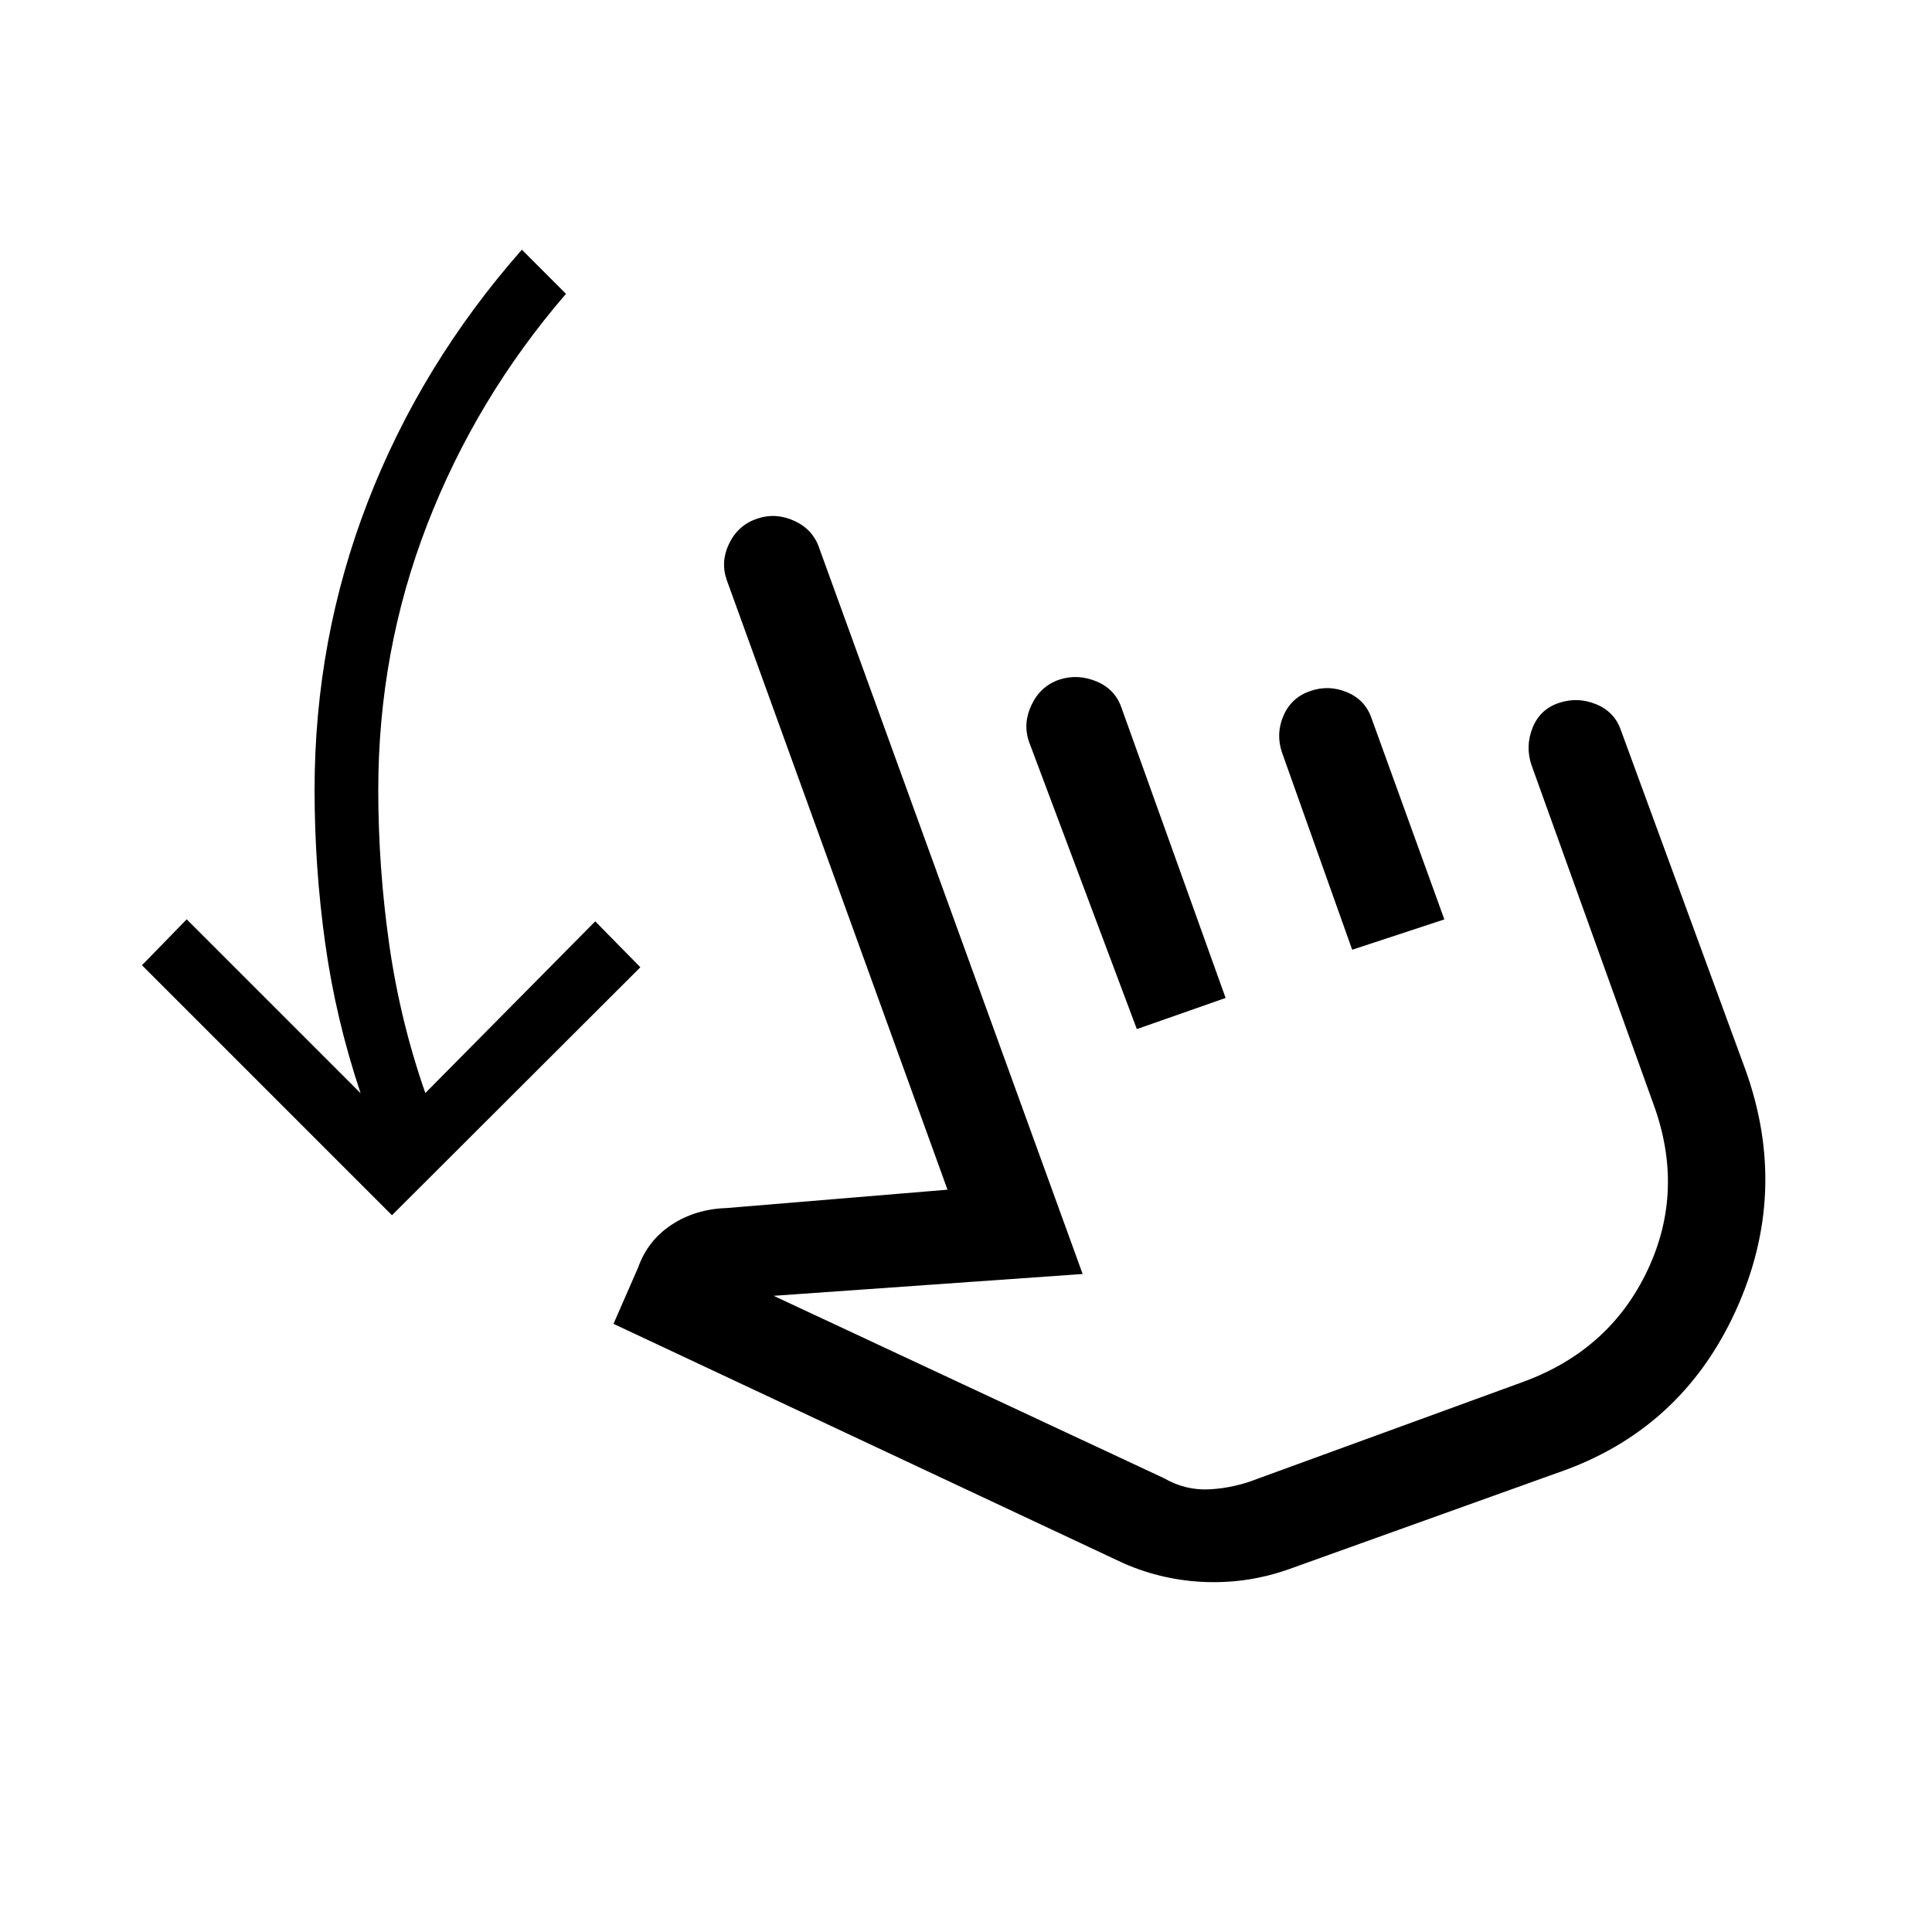 <svg xmlns="http://www.w3.org/2000/svg" height="20" viewBox="0 -960 960 960" width="20"><path d="M194.77-356.15 70.54-480.38l22.23-22.81 86.42 86.42q-12.34-36.77-17.61-74.58-5.27-37.8-5.27-76.15 0-74.92 26.5-143.29 26.5-68.36 76.5-125.13L281.23-814q-44.65 51.81-68.96 114.64-24.31 62.82-24.31 131.86 0 38.42 5.42 76.6 5.43 38.17 17.97 74.02l84.42-85.31 22.42 22.81-123.42 123.23Zm446.19 175.69q-20.08 7.23-41.34 6.57-21.27-.65-41.04-9.19L304.85-302.19l12.19-27.89q4.77-13.5 16.63-21.32 11.87-7.83 27.37-8.33l109.77-9.12-109.73-303.04q-3.16-9.15 1.31-18.19 4.46-9.03 13.8-12.19 9.16-3.15 18.44 1.06 9.29 4.21 12.45 13.56l130.88 360.69-153.54 10.84 193.77 90.54q10.85 6.27 22.87 5.62 12.02-.66 23.44-5.12l132.73-48.42q42.85-15.85 61.48-55.46 18.64-39.62 2.79-82.66L761-579.81q-3.15-9.34.52-18.54 3.67-9.19 13.02-12.34 9.34-3.16 18.54.61 9.19 3.77 12.34 12.93l61.69 168.19q22.35 61.54-4.86 120.73-27.21 59.19-88.56 80.15l-132.73 47.62Zm-76.07-268.19-53.58-142.77q-3.16-9.16 1.31-18.45 4.46-9.28 13.8-12.44 9.16-2.96 18.44.91 9.29 3.86 12.45 13.21L609-464.12l-44.11 15.47Zm107-39.43L637-586.15q-3.15-9.35.81-18.35 3.96-9 13.31-12.15 9.15-3.16 18.19.61 9.04 3.77 12.19 12.92l36.19 99.97-45.8 15.07Zm-5.85 105.12Z"/></svg>
